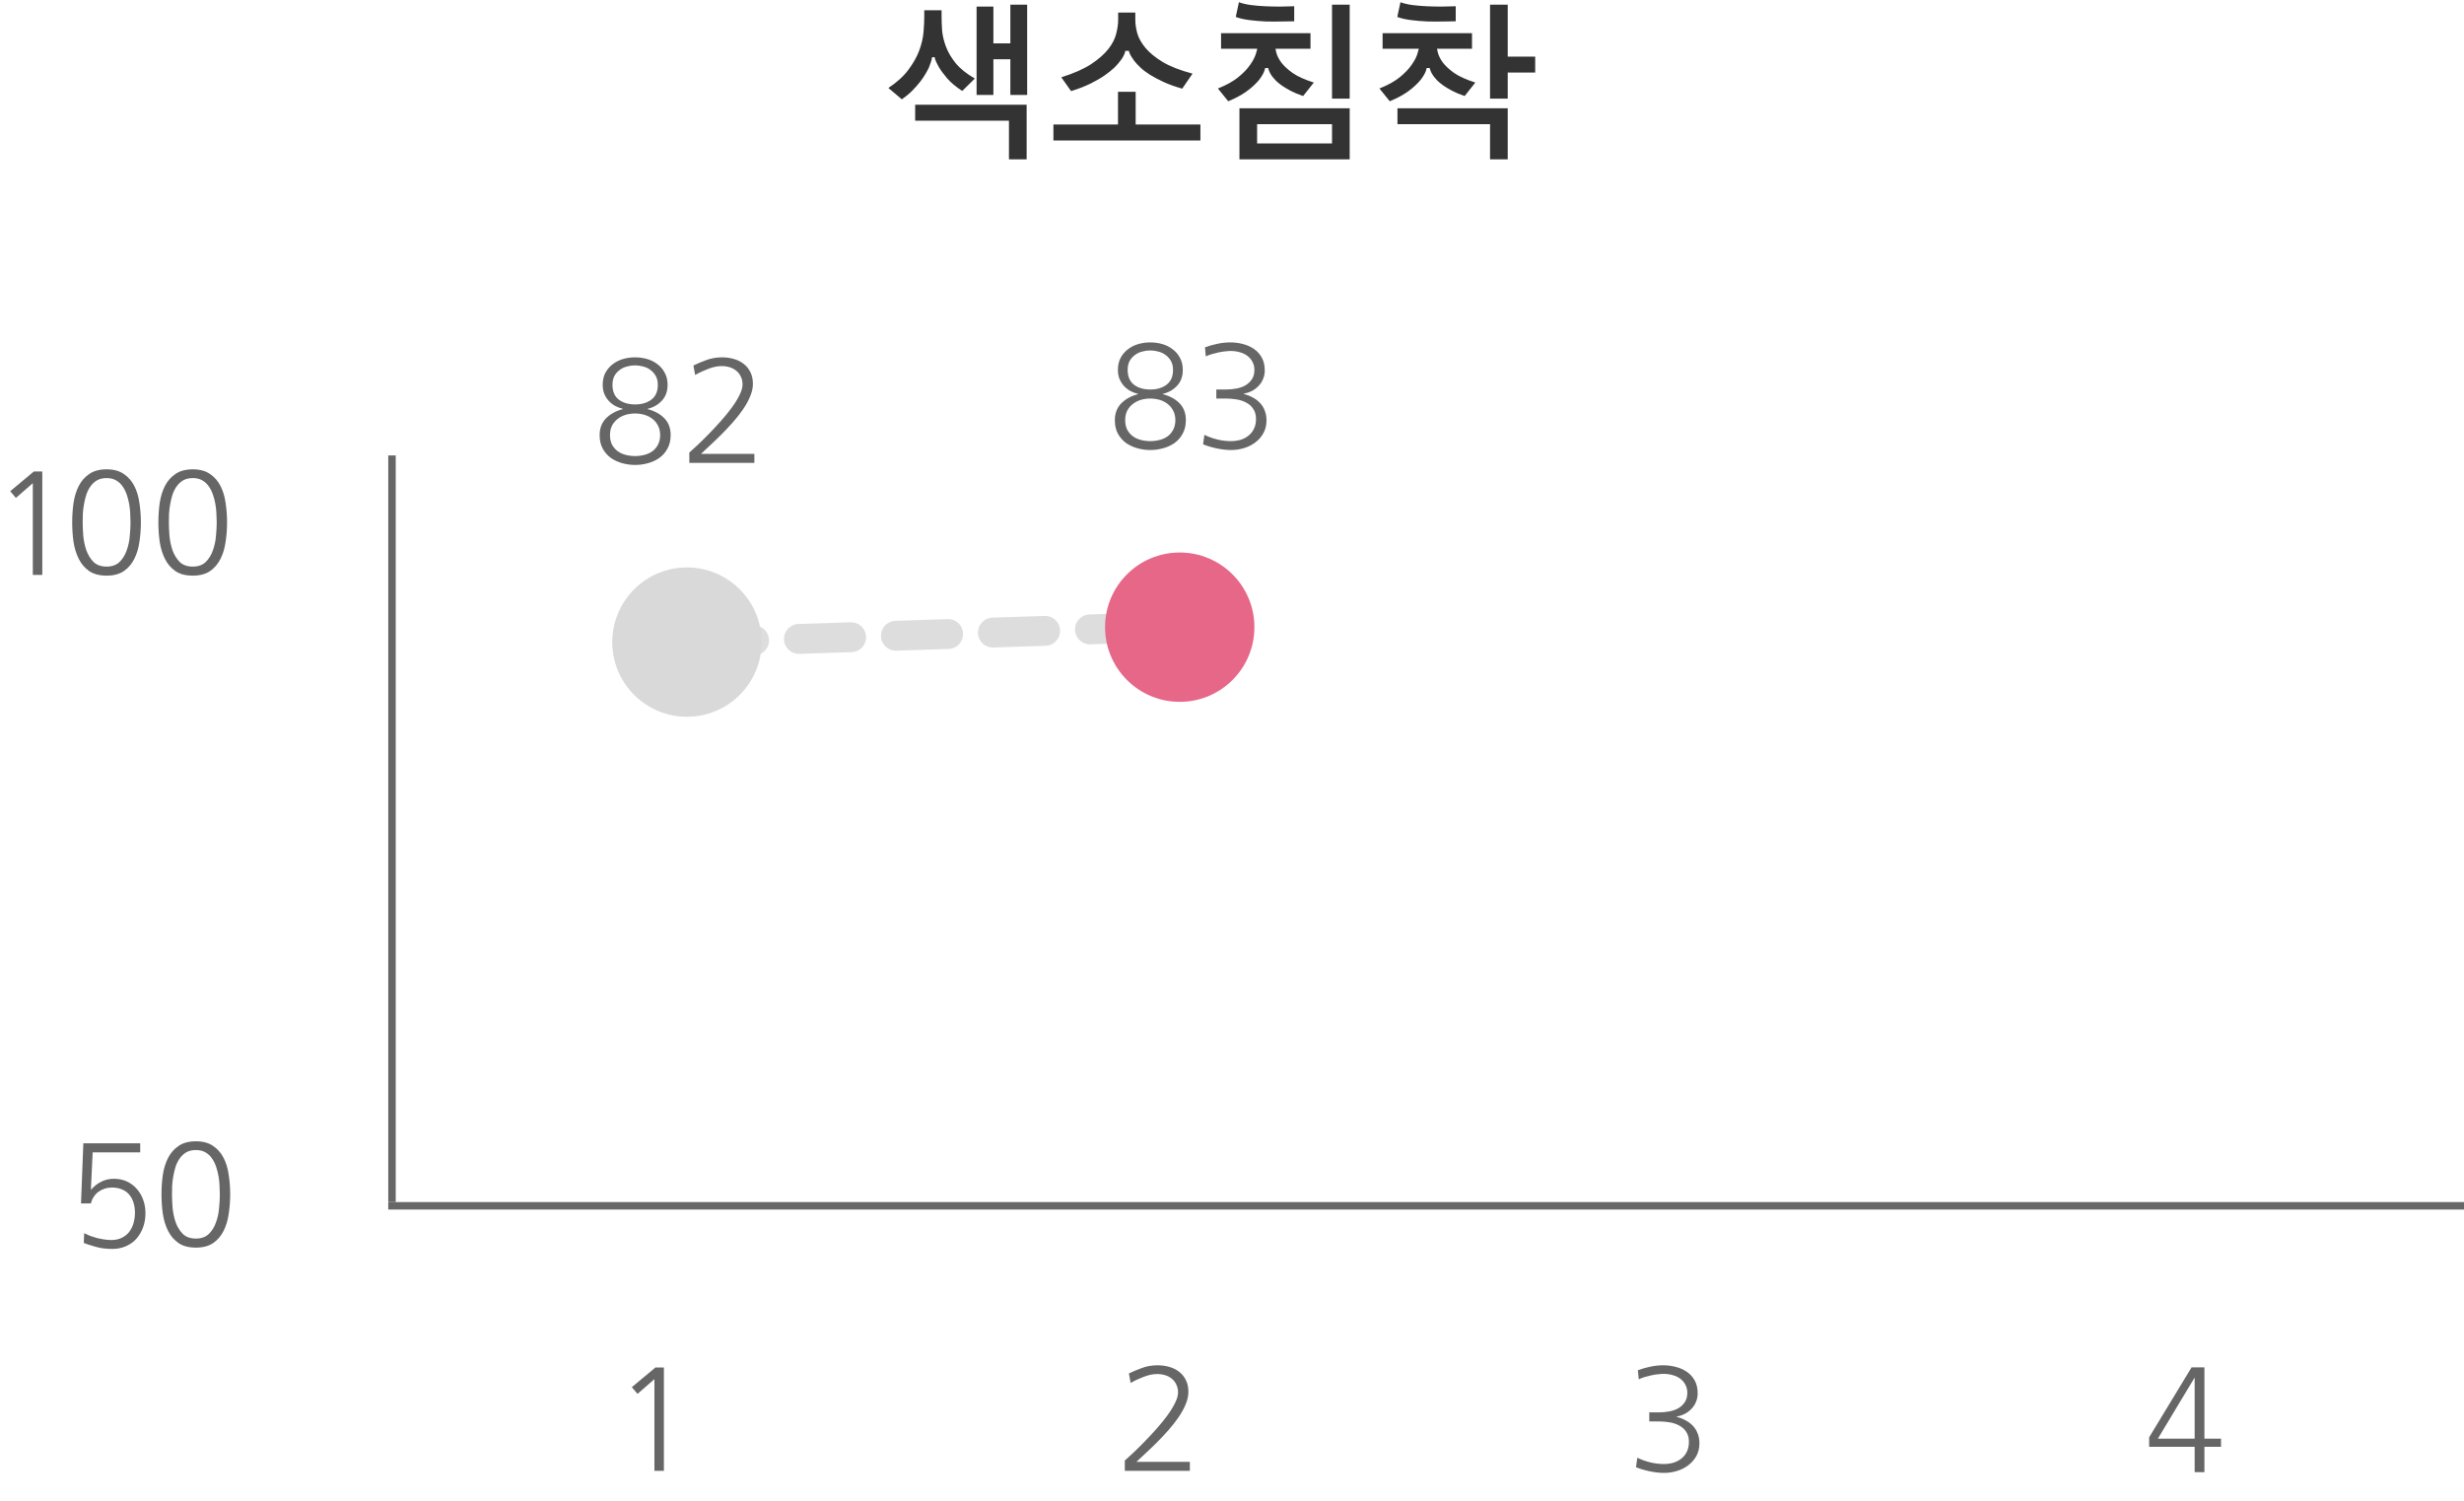 <svg width="330" height="201" viewBox="0 0 330 201" fill="none" xmlns="http://www.w3.org/2000/svg">
    <path d="M130.793 12.719V0.883H133.043V5.805H135.316V0.625H137.566V12.719H135.316V7.938H133.043V12.719H130.793ZM135.129 16.164H122.566V14.031H137.496V21.344H135.129V16.164ZM128.871 12.18C128.027 11.633 127.348 11.062 126.832 10.469C126.332 9.875 125.965 9.375 125.73 8.969C125.605 8.75 125.488 8.523 125.379 8.289C125.27 8.039 125.199 7.828 125.168 7.656H124.84C124.809 7.844 124.754 8.062 124.676 8.312C124.598 8.562 124.512 8.797 124.418 9.016C124.324 9.234 124.176 9.516 123.973 9.859C123.785 10.188 123.543 10.547 123.246 10.938C122.949 11.312 122.598 11.711 122.191 12.133C121.785 12.539 121.316 12.93 120.785 13.305L118.98 11.781C120.137 11.016 121.035 10.195 121.676 9.32C122.332 8.445 122.816 7.578 123.129 6.719C123.441 5.859 123.629 5.039 123.691 4.258C123.754 3.477 123.785 2.805 123.785 2.242V1.375H126.105V2.242C126.105 2.773 126.129 3.391 126.176 4.094C126.238 4.781 126.41 5.5 126.691 6.25C126.973 7 127.41 7.742 128.004 8.477C128.613 9.211 129.465 9.891 130.559 10.516L128.871 12.18ZM150.715 6.812C150.684 7.031 150.598 7.266 150.457 7.516C150.332 7.75 150.199 7.953 150.059 8.125C149.871 8.391 149.605 8.695 149.262 9.039C148.918 9.367 148.48 9.719 147.949 10.094C147.434 10.453 146.801 10.82 146.051 11.195C145.316 11.555 144.449 11.891 143.449 12.203L142.137 10.352C143.824 9.82 145.168 9.227 146.168 8.57C147.168 7.898 147.934 7.219 148.465 6.531C148.996 5.844 149.34 5.164 149.496 4.492C149.668 3.82 149.754 3.211 149.754 2.664V1.68H152.051V2.664C152.051 3.195 152.137 3.789 152.309 4.445C152.496 5.102 152.863 5.758 153.41 6.414C153.957 7.07 154.73 7.703 155.73 8.312C156.73 8.906 158.059 9.422 159.715 9.859L158.332 11.875C157.395 11.609 156.566 11.312 155.848 10.984C155.145 10.656 154.527 10.328 153.996 10C153.48 9.672 153.051 9.344 152.707 9.016C152.363 8.688 152.09 8.391 151.887 8.125C151.746 7.922 151.605 7.711 151.465 7.492C151.324 7.258 151.23 7.031 151.184 6.812H150.715ZM160.77 16.68V18.812H141.082V16.68H149.73V12.297H152.098V16.68H160.77ZM165.996 21.344V14.5H180.762V21.344H165.996ZM174.527 12.859C173.918 12.656 173.371 12.43 172.887 12.18C172.418 11.93 172.012 11.688 171.668 11.453C171.324 11.203 171.051 10.977 170.848 10.773C170.645 10.555 170.496 10.383 170.402 10.258C170.121 9.883 169.934 9.5 169.84 9.109H169.441C169.395 9.328 169.332 9.523 169.254 9.695C169.176 9.867 169.066 10.062 168.926 10.281C168.785 10.516 168.582 10.773 168.316 11.055C168.066 11.32 167.762 11.602 167.402 11.898C167.043 12.195 166.621 12.484 166.137 12.766C165.652 13.047 165.105 13.312 164.496 13.562L163.113 11.852C164.254 11.398 165.168 10.891 165.855 10.328C166.559 9.75 167.098 9.18 167.473 8.617C167.863 8.055 168.121 7.531 168.246 7.047C168.309 6.859 168.355 6.688 168.387 6.531H163.535V4.445H175.512V6.531H170.824C170.855 6.672 170.887 6.82 170.918 6.977C171.012 7.398 171.23 7.852 171.574 8.336C171.934 8.82 172.457 9.305 173.145 9.789C173.832 10.258 174.77 10.68 175.957 11.055L174.527 12.859ZM178.395 13.211V0.625H180.762V13.211H178.395ZM178.395 16.633H168.363V19.211H178.395V16.633ZM165.926 0.297C166.395 0.469 166.926 0.594 167.52 0.672C168.129 0.75 168.762 0.805 169.418 0.836C170.074 0.867 170.738 0.883 171.41 0.883C172.082 0.867 172.723 0.852 173.332 0.836V2.852C172.957 2.852 172.426 2.859 171.738 2.875C171.051 2.891 170.324 2.891 169.559 2.875C168.809 2.844 168.066 2.781 167.332 2.688C166.598 2.594 165.988 2.453 165.504 2.266L165.926 0.297ZM196.16 12.859C195.551 12.656 195.004 12.43 194.52 12.18C194.051 11.93 193.645 11.688 193.301 11.453C192.957 11.203 192.684 10.977 192.48 10.773C192.277 10.555 192.129 10.383 192.035 10.258C191.754 9.883 191.566 9.5 191.473 9.109H191.074C191.027 9.328 190.965 9.523 190.887 9.695C190.809 9.867 190.699 10.062 190.559 10.281C190.418 10.516 190.215 10.773 189.949 11.055C189.699 11.32 189.395 11.602 189.035 11.898C188.676 12.195 188.254 12.484 187.77 12.766C187.285 13.047 186.738 13.312 186.129 13.562L184.746 11.852C185.887 11.398 186.801 10.891 187.488 10.328C188.191 9.75 188.73 9.18 189.105 8.617C189.496 8.055 189.754 7.531 189.879 7.047C189.941 6.859 189.988 6.688 190.02 6.531H185.168V4.445H197.145V6.531H192.457C192.488 6.672 192.52 6.82 192.551 6.977C192.645 7.398 192.863 7.852 193.207 8.336C193.566 8.82 194.09 9.305 194.777 9.789C195.465 10.258 196.402 10.68 197.59 11.055L196.16 12.859ZM199.559 16.633H187.16V14.5H201.926V21.344H199.559V16.633ZM199.559 13.211V0.625H201.926V7.586H205.605V9.719H201.926V13.211H199.559ZM187.559 0.297C188.027 0.469 188.559 0.594 189.152 0.672C189.762 0.75 190.395 0.805 191.051 0.836C191.707 0.867 192.371 0.883 193.043 0.883C193.715 0.867 194.355 0.852 194.965 0.836V2.852C194.59 2.852 194.059 2.859 193.371 2.875C192.684 2.891 191.957 2.891 191.191 2.875C190.441 2.844 189.699 2.781 188.965 2.688C188.23 2.594 187.621 2.453 187.137 2.266L187.559 0.297Z" fill="#333333"/>
    <line x1="52.5" y1="61" x2="52.5" y2="161" stroke="#666666"/>
    <line x1="330" y1="161.5" x2="52" y2="161.5" stroke="#666666"/>
    <path d="M1.367 65.789L4.531 63.152H5.664V77H4.395V64.715L2.129 66.688L1.367 65.789ZM14.277 64.031C13.783 64.031 13.359 64.129 13.008 64.324C12.669 64.519 12.376 64.787 12.129 65.125C11.895 65.451 11.706 65.822 11.562 66.238C11.432 66.655 11.328 67.085 11.25 67.527C11.172 67.957 11.12 68.387 11.094 68.816C11.081 69.246 11.074 69.63 11.074 69.969C11.074 70.49 11.1 71.088 11.152 71.766C11.217 72.443 11.354 73.087 11.562 73.699C11.784 74.311 12.103 74.832 12.52 75.262C12.949 75.678 13.535 75.887 14.277 75.887C15.007 75.887 15.586 75.678 16.016 75.262C16.445 74.832 16.764 74.311 16.973 73.699C17.194 73.087 17.331 72.443 17.383 71.766C17.448 71.088 17.48 70.49 17.48 69.969C17.48 69.63 17.467 69.246 17.441 68.816C17.428 68.387 17.383 67.957 17.305 67.527C17.227 67.085 17.116 66.655 16.973 66.238C16.829 65.822 16.641 65.451 16.406 65.125C16.172 64.787 15.879 64.519 15.527 64.324C15.176 64.129 14.759 64.031 14.277 64.031ZM14.277 62.859C15.215 62.859 15.983 63.068 16.582 63.484C17.181 63.888 17.65 64.422 17.988 65.086C18.327 65.75 18.555 66.512 18.672 67.371C18.802 68.217 18.867 69.083 18.867 69.969C18.867 70.854 18.802 71.72 18.672 72.566C18.555 73.413 18.327 74.174 17.988 74.852C17.65 75.529 17.181 76.076 16.582 76.492C15.983 76.896 15.215 77.098 14.277 77.098C13.327 77.098 12.552 76.896 11.953 76.492C11.354 76.076 10.885 75.529 10.547 74.852C10.208 74.174 9.974 73.413 9.844 72.566C9.727 71.72 9.668 70.854 9.668 69.969C9.668 69.083 9.727 68.217 9.844 67.371C9.974 66.512 10.208 65.75 10.547 65.086C10.885 64.422 11.354 63.888 11.953 63.484C12.552 63.068 13.327 62.859 14.277 62.859ZM25.82 64.031C25.326 64.031 24.902 64.129 24.551 64.324C24.212 64.519 23.919 64.787 23.672 65.125C23.438 65.451 23.249 65.822 23.105 66.238C22.975 66.655 22.871 67.085 22.793 67.527C22.715 67.957 22.663 68.387 22.637 68.816C22.624 69.246 22.617 69.63 22.617 69.969C22.617 70.49 22.643 71.088 22.695 71.766C22.76 72.443 22.897 73.087 23.105 73.699C23.327 74.311 23.646 74.832 24.062 75.262C24.492 75.678 25.078 75.887 25.82 75.887C26.549 75.887 27.129 75.678 27.559 75.262C27.988 74.832 28.307 74.311 28.516 73.699C28.737 73.087 28.874 72.443 28.926 71.766C28.991 71.088 29.023 70.49 29.023 69.969C29.023 69.63 29.01 69.246 28.984 68.816C28.971 68.387 28.926 67.957 28.848 67.527C28.77 67.085 28.659 66.655 28.516 66.238C28.372 65.822 28.184 65.451 27.949 65.125C27.715 64.787 27.422 64.519 27.07 64.324C26.719 64.129 26.302 64.031 25.82 64.031ZM25.82 62.859C26.758 62.859 27.526 63.068 28.125 63.484C28.724 63.888 29.193 64.422 29.531 65.086C29.87 65.75 30.098 66.512 30.215 67.371C30.345 68.217 30.41 69.083 30.41 69.969C30.41 70.854 30.345 71.72 30.215 72.566C30.098 73.413 29.87 74.174 29.531 74.852C29.193 75.529 28.724 76.076 28.125 76.492C27.526 76.896 26.758 77.098 25.82 77.098C24.87 77.098 24.095 76.896 23.496 76.492C22.897 76.076 22.428 75.529 22.09 74.852C21.751 74.174 21.517 73.413 21.387 72.566C21.27 71.72 21.211 70.854 21.211 69.969C21.211 69.083 21.27 68.217 21.387 67.371C21.517 66.512 21.751 65.75 22.09 65.086C22.428 64.422 22.897 63.888 23.496 63.484C24.095 63.068 24.87 62.859 25.82 62.859Z" fill="#666666"/>
    <path d="M14.91 166.082C15.444 166.082 15.906 165.984 16.297 165.789C16.701 165.594 17.033 165.333 17.293 165.008C17.553 164.669 17.749 164.279 17.879 163.836C18.009 163.393 18.074 162.924 18.074 162.43C18.074 161.935 18.009 161.479 17.879 161.062C17.749 160.646 17.553 160.288 17.293 159.988C17.046 159.689 16.727 159.461 16.336 159.305C15.958 159.135 15.509 159.051 14.988 159.051C14.65 159.051 14.324 159.103 14.012 159.207C13.712 159.298 13.439 159.435 13.191 159.617C12.944 159.799 12.729 160.027 12.547 160.301C12.378 160.561 12.254 160.854 12.176 161.18H10.848L11.16 153.133H18.777V154.344H12.41L12.176 159.285L12.215 159.324C12.605 158.868 13.055 158.517 13.562 158.27C14.07 158.009 14.637 157.879 15.262 157.879C15.913 157.879 16.499 158.003 17.02 158.25C17.54 158.497 17.983 158.836 18.348 159.266C18.712 159.682 18.992 160.171 19.188 160.73C19.383 161.277 19.48 161.863 19.48 162.488C19.48 163.152 19.376 163.777 19.168 164.363C18.96 164.936 18.667 165.444 18.289 165.887C17.912 166.316 17.443 166.655 16.883 166.902C16.336 167.15 15.724 167.273 15.047 167.273C14.213 167.273 13.484 167.182 12.859 167C12.234 166.831 11.688 166.655 11.219 166.473L11.277 165.164C11.499 165.281 11.753 165.398 12.039 165.516C12.338 165.62 12.645 165.717 12.957 165.809C13.283 165.887 13.615 165.952 13.953 166.004C14.292 166.056 14.611 166.082 14.91 166.082ZM26.238 154.031C25.744 154.031 25.32 154.129 24.969 154.324C24.63 154.52 24.337 154.786 24.09 155.125C23.855 155.451 23.667 155.822 23.523 156.238C23.393 156.655 23.289 157.085 23.211 157.527C23.133 157.957 23.081 158.387 23.055 158.816C23.042 159.246 23.035 159.63 23.035 159.969C23.035 160.49 23.061 161.089 23.113 161.766C23.178 162.443 23.315 163.087 23.523 163.699C23.745 164.311 24.064 164.832 24.48 165.262C24.91 165.678 25.496 165.887 26.238 165.887C26.967 165.887 27.547 165.678 27.977 165.262C28.406 164.832 28.725 164.311 28.934 163.699C29.155 163.087 29.292 162.443 29.344 161.766C29.409 161.089 29.441 160.49 29.441 159.969C29.441 159.63 29.428 159.246 29.402 158.816C29.389 158.387 29.344 157.957 29.266 157.527C29.188 157.085 29.077 156.655 28.934 156.238C28.79 155.822 28.602 155.451 28.367 155.125C28.133 154.786 27.84 154.52 27.488 154.324C27.137 154.129 26.72 154.031 26.238 154.031ZM26.238 152.859C27.176 152.859 27.944 153.068 28.543 153.484C29.142 153.888 29.611 154.422 29.949 155.086C30.288 155.75 30.516 156.512 30.633 157.371C30.763 158.217 30.828 159.083 30.828 159.969C30.828 160.854 30.763 161.72 30.633 162.566C30.516 163.413 30.288 164.174 29.949 164.852C29.611 165.529 29.142 166.076 28.543 166.492C27.944 166.896 27.176 167.098 26.238 167.098C25.288 167.098 24.513 166.896 23.914 166.492C23.315 166.076 22.846 165.529 22.508 164.852C22.169 164.174 21.935 163.413 21.805 162.566C21.688 161.72 21.629 160.854 21.629 159.969C21.629 159.083 21.688 158.217 21.805 157.371C21.935 156.512 22.169 155.75 22.508 155.086C22.846 154.422 23.315 153.888 23.914 153.484C24.513 153.068 25.288 152.859 26.238 152.859Z" fill="#666666"/>
    <path d="M84.619 185.789L87.783 183.152H88.916V197H87.647V184.715L85.381 186.688L84.619 185.789Z" fill="#666666"/>
    <path d="M155.02 182.859C155.579 182.859 156.107 182.931 156.602 183.074C157.109 183.217 157.552 183.439 157.93 183.738C158.307 184.025 158.607 184.396 158.828 184.852C159.049 185.294 159.16 185.815 159.16 186.414C159.16 186.961 159.036 187.521 158.789 188.094C158.555 188.667 158.236 189.246 157.832 189.832C157.441 190.405 156.992 190.978 156.484 191.551C155.99 192.111 155.482 192.651 154.961 193.172C154.453 193.68 153.952 194.161 153.457 194.617C152.975 195.06 152.559 195.451 152.207 195.789H159.355V197H150.645V195.613C150.944 195.34 151.328 194.988 151.797 194.559C152.266 194.116 152.76 193.628 153.281 193.094C153.815 192.547 154.349 191.974 154.883 191.375C155.417 190.776 155.898 190.184 156.328 189.598C156.758 189.012 157.103 188.452 157.363 187.918C157.637 187.384 157.773 186.909 157.773 186.492C157.773 186.089 157.695 185.737 157.539 185.438C157.396 185.125 157.194 184.865 156.934 184.656C156.686 184.448 156.393 184.292 156.055 184.188C155.716 184.083 155.358 184.031 154.98 184.031C154.408 184.031 153.809 184.155 153.184 184.402C152.559 184.637 151.973 184.91 151.426 185.223L151.191 183.953C151.699 183.706 152.272 183.465 152.91 183.23C153.561 182.983 154.264 182.859 155.02 182.859Z" fill="#666666"/>
    <path d="M222.836 196.082C223.292 196.082 223.721 196.023 224.125 195.906C224.542 195.776 224.9 195.587 225.199 195.34C225.512 195.092 225.753 194.786 225.922 194.422C226.104 194.044 226.195 193.608 226.195 193.113C226.195 192.566 226.072 192.117 225.824 191.766C225.59 191.401 225.277 191.121 224.887 190.926C224.509 190.717 224.079 190.574 223.598 190.496C223.116 190.418 222.634 190.379 222.152 190.379H220.883V189.168H222.152C222.595 189.168 223.044 189.129 223.5 189.051C223.956 188.973 224.366 188.836 224.73 188.641C225.095 188.432 225.395 188.159 225.629 187.82C225.863 187.482 225.98 187.052 225.98 186.531C225.98 186.141 225.896 185.789 225.727 185.477C225.57 185.164 225.355 184.904 225.082 184.695C224.809 184.474 224.49 184.311 224.125 184.207C223.76 184.09 223.376 184.025 222.973 184.012C222.738 183.999 222.465 184.012 222.152 184.051C221.853 184.077 221.547 184.122 221.234 184.188C220.922 184.253 220.609 184.331 220.297 184.422C219.997 184.513 219.724 184.617 219.477 184.734L219.359 183.523C219.867 183.328 220.408 183.172 220.98 183.055C221.566 182.924 222.152 182.859 222.738 182.859C223.324 182.859 223.891 182.931 224.438 183.074C224.997 183.217 225.492 183.439 225.922 183.738C226.365 184.038 226.716 184.428 226.977 184.91C227.237 185.379 227.367 185.952 227.367 186.629C227.367 187.046 227.289 187.43 227.133 187.781C226.99 188.133 226.788 188.439 226.527 188.699C226.28 188.96 225.987 189.181 225.648 189.363C225.31 189.533 224.945 189.656 224.555 189.734V189.773C224.997 189.878 225.401 190.034 225.766 190.242C226.143 190.438 226.469 190.685 226.742 190.984C227.016 191.271 227.224 191.609 227.367 192C227.523 192.391 227.602 192.82 227.602 193.289C227.602 193.94 227.465 194.513 227.191 195.008C226.918 195.503 226.553 195.919 226.098 196.258C225.655 196.596 225.147 196.85 224.574 197.02C224.014 197.189 223.441 197.273 222.855 197.273C222.27 197.273 221.632 197.202 220.941 197.059C220.264 196.915 219.652 196.733 219.105 196.512L219.281 195.242C220.466 195.802 221.651 196.082 222.836 196.082Z" fill="#666666"/>
    <path d="M293.926 197.176V193.777H287.832V192.508L293.516 183.133H295.234V192.684H297.461V193.777H295.234V197.176H293.926ZM293.926 192.684V184.5L289.004 192.684H293.926Z" fill="#666666"/>
    <path d="M94 86L155 84" stroke="#DDDDDD" stroke-width="4" stroke-linecap="round" stroke-dasharray="7 6"/>
    <circle cx="92" cy="86" r="10" fill="#D9D9D9"/>
    <path d="M82.027 51.551C82.027 52.423 82.307 53.081 82.867 53.523C83.44 53.953 84.169 54.168 85.055 54.168C85.94 54.168 86.669 53.953 87.242 53.523C87.815 53.081 88.102 52.423 88.102 51.551C88.102 51.082 88.01 50.685 87.828 50.359C87.646 50.034 87.412 49.767 87.125 49.559C86.838 49.337 86.513 49.181 86.148 49.09C85.784 48.986 85.419 48.934 85.055 48.934C84.69 48.934 84.326 48.986 83.961 49.09C83.596 49.181 83.271 49.337 82.984 49.559C82.698 49.767 82.463 50.034 82.281 50.359C82.112 50.685 82.027 51.082 82.027 51.551ZM81.695 58.27C81.695 58.764 81.787 59.194 81.969 59.559C82.164 59.91 82.418 60.203 82.731 60.438C83.043 60.659 83.401 60.822 83.805 60.926C84.208 61.03 84.625 61.082 85.055 61.082C85.484 61.082 85.901 61.03 86.305 60.926C86.708 60.822 87.066 60.659 87.379 60.438C87.691 60.203 87.939 59.91 88.121 59.559C88.316 59.194 88.414 58.764 88.414 58.27C88.414 57.788 88.316 57.365 88.121 57C87.939 56.635 87.691 56.336 87.379 56.102C87.066 55.854 86.708 55.672 86.305 55.555C85.901 55.438 85.484 55.379 85.055 55.379C84.625 55.379 84.208 55.438 83.805 55.555C83.401 55.672 83.043 55.854 82.731 56.102C82.418 56.336 82.164 56.635 81.969 57C81.787 57.365 81.695 57.788 81.695 58.27ZM86.734 54.793C87.672 55.04 88.421 55.45 88.981 56.023C89.54 56.596 89.82 57.345 89.82 58.27C89.82 58.973 89.677 59.578 89.391 60.086C89.117 60.594 88.753 61.01 88.297 61.336C87.854 61.648 87.346 61.883 86.773 62.039C86.213 62.195 85.641 62.273 85.055 62.273C84.482 62.273 83.909 62.195 83.336 62.039C82.776 61.883 82.268 61.648 81.812 61.336C81.37 61.01 81.005 60.594 80.719 60.086C80.445 59.578 80.309 58.973 80.309 58.27C80.309 57.371 80.588 56.629 81.148 56.043C81.721 55.457 82.477 55.04 83.414 54.793V54.754C83.037 54.663 82.678 54.526 82.34 54.344C82.014 54.148 81.728 53.914 81.481 53.641C81.246 53.367 81.057 53.055 80.914 52.703C80.784 52.352 80.719 51.967 80.719 51.551C80.719 50.913 80.842 50.366 81.09 49.91C81.35 49.441 81.682 49.057 82.086 48.758C82.503 48.445 82.965 48.217 83.473 48.074C83.993 47.931 84.521 47.859 85.055 47.859C85.588 47.859 86.116 47.931 86.637 48.074C87.158 48.217 87.62 48.445 88.023 48.758C88.44 49.057 88.772 49.441 89.019 49.91C89.28 50.366 89.41 50.913 89.41 51.551C89.41 52.41 89.156 53.113 88.648 53.66C88.141 54.207 87.503 54.572 86.734 54.754V54.793ZM96.695 47.859C97.255 47.859 97.783 47.931 98.277 48.074C98.785 48.217 99.228 48.439 99.606 48.738C99.983 49.025 100.283 49.396 100.504 49.852C100.725 50.294 100.836 50.815 100.836 51.414C100.836 51.961 100.712 52.521 100.465 53.094C100.23 53.667 99.912 54.246 99.508 54.832C99.117 55.405 98.668 55.978 98.16 56.551C97.665 57.111 97.158 57.651 96.637 58.172C96.129 58.68 95.628 59.161 95.133 59.617C94.651 60.06 94.234 60.45 93.883 60.789H101.031V62H92.32V60.613C92.62 60.34 93.004 59.988 93.473 59.559C93.941 59.116 94.436 58.628 94.957 58.094C95.491 57.547 96.025 56.974 96.559 56.375C97.092 55.776 97.574 55.184 98.004 54.598C98.434 54.012 98.779 53.452 99.039 52.918C99.312 52.384 99.449 51.909 99.449 51.492C99.449 51.089 99.371 50.737 99.215 50.438C99.072 50.125 98.87 49.865 98.609 49.656C98.362 49.448 98.069 49.292 97.731 49.188C97.392 49.083 97.034 49.031 96.656 49.031C96.083 49.031 95.484 49.155 94.859 49.402C94.234 49.637 93.648 49.91 93.102 50.223L92.867 48.953C93.375 48.706 93.948 48.465 94.586 48.23C95.237 47.983 95.94 47.859 96.695 47.859Z" fill="#666666"/>
    <path d="M151.027 49.551C151.027 50.423 151.307 51.081 151.867 51.523C152.44 51.953 153.169 52.168 154.055 52.168C154.94 52.168 155.669 51.953 156.242 51.523C156.815 51.081 157.102 50.423 157.102 49.551C157.102 49.082 157.01 48.685 156.828 48.359C156.646 48.034 156.411 47.767 156.125 47.559C155.839 47.337 155.513 47.181 155.148 47.09C154.784 46.986 154.419 46.934 154.055 46.934C153.69 46.934 153.326 46.986 152.961 47.09C152.596 47.181 152.271 47.337 151.984 47.559C151.698 47.767 151.464 48.034 151.281 48.359C151.112 48.685 151.027 49.082 151.027 49.551ZM150.695 56.27C150.695 56.764 150.786 57.194 150.969 57.559C151.164 57.91 151.418 58.203 151.73 58.438C152.043 58.659 152.401 58.822 152.805 58.926C153.208 59.03 153.625 59.082 154.055 59.082C154.484 59.082 154.901 59.03 155.305 58.926C155.708 58.822 156.066 58.659 156.379 58.438C156.691 58.203 156.939 57.91 157.121 57.559C157.316 57.194 157.414 56.764 157.414 56.27C157.414 55.788 157.316 55.365 157.121 55C156.939 54.635 156.691 54.336 156.379 54.102C156.066 53.854 155.708 53.672 155.305 53.555C154.901 53.438 154.484 53.379 154.055 53.379C153.625 53.379 153.208 53.438 152.805 53.555C152.401 53.672 152.043 53.854 151.73 54.102C151.418 54.336 151.164 54.635 150.969 55C150.786 55.365 150.695 55.788 150.695 56.27ZM155.734 52.793C156.672 53.04 157.421 53.45 157.98 54.023C158.54 54.596 158.82 55.345 158.82 56.27C158.82 56.973 158.677 57.578 158.391 58.086C158.117 58.594 157.753 59.01 157.297 59.336C156.854 59.648 156.346 59.883 155.773 60.039C155.214 60.195 154.641 60.273 154.055 60.273C153.482 60.273 152.909 60.195 152.336 60.039C151.776 59.883 151.268 59.648 150.812 59.336C150.37 59.01 150.005 58.594 149.719 58.086C149.445 57.578 149.309 56.973 149.309 56.27C149.309 55.371 149.589 54.629 150.148 54.043C150.721 53.457 151.477 53.04 152.414 52.793V52.754C152.036 52.663 151.678 52.526 151.34 52.344C151.014 52.148 150.728 51.914 150.48 51.641C150.246 51.367 150.057 51.055 149.914 50.703C149.784 50.352 149.719 49.967 149.719 49.551C149.719 48.913 149.842 48.366 150.09 47.91C150.35 47.441 150.682 47.057 151.086 46.758C151.503 46.445 151.965 46.217 152.473 46.074C152.993 45.931 153.521 45.859 154.055 45.859C154.589 45.859 155.116 45.931 155.637 46.074C156.158 46.217 156.62 46.445 157.023 46.758C157.44 47.057 157.772 47.441 158.02 47.91C158.28 48.366 158.41 48.913 158.41 49.551C158.41 50.41 158.156 51.113 157.648 51.66C157.141 52.207 156.503 52.572 155.734 52.754V52.793ZM164.855 59.082C165.311 59.082 165.741 59.023 166.145 58.906C166.561 58.776 166.919 58.587 167.219 58.34C167.531 58.092 167.772 57.786 167.941 57.422C168.124 57.044 168.215 56.608 168.215 56.113C168.215 55.566 168.091 55.117 167.844 54.766C167.609 54.401 167.297 54.121 166.906 53.926C166.529 53.717 166.099 53.574 165.617 53.496C165.135 53.418 164.654 53.379 164.172 53.379H162.902V52.168H164.172C164.615 52.168 165.064 52.129 165.52 52.051C165.975 51.973 166.385 51.836 166.75 51.641C167.115 51.432 167.414 51.159 167.648 50.82C167.883 50.482 168 50.052 168 49.531C168 49.141 167.915 48.789 167.746 48.477C167.59 48.164 167.375 47.904 167.102 47.695C166.828 47.474 166.509 47.311 166.145 47.207C165.78 47.09 165.396 47.025 164.992 47.012C164.758 46.999 164.484 47.012 164.172 47.051C163.872 47.077 163.566 47.122 163.254 47.188C162.941 47.253 162.629 47.331 162.316 47.422C162.017 47.513 161.743 47.617 161.496 47.734L161.379 46.523C161.887 46.328 162.427 46.172 163 46.055C163.586 45.925 164.172 45.859 164.758 45.859C165.344 45.859 165.91 45.931 166.457 46.074C167.017 46.217 167.512 46.439 167.941 46.738C168.384 47.038 168.736 47.428 168.996 47.91C169.257 48.379 169.387 48.952 169.387 49.629C169.387 50.046 169.309 50.43 169.152 50.781C169.009 51.133 168.807 51.439 168.547 51.699C168.299 51.96 168.007 52.181 167.668 52.363C167.329 52.533 166.965 52.656 166.574 52.734V52.773C167.017 52.878 167.421 53.034 167.785 53.242C168.163 53.438 168.488 53.685 168.762 53.984C169.035 54.271 169.243 54.609 169.387 55C169.543 55.391 169.621 55.82 169.621 56.289C169.621 56.94 169.484 57.513 169.211 58.008C168.938 58.503 168.573 58.919 168.117 59.258C167.674 59.596 167.167 59.85 166.594 60.02C166.034 60.189 165.461 60.273 164.875 60.273C164.289 60.273 163.651 60.202 162.961 60.059C162.284 59.915 161.672 59.733 161.125 59.512L161.301 58.242C162.486 58.802 163.671 59.082 164.855 59.082Z" fill="#666666"/>
    <circle cx="158" cy="84" r="10" fill="#E66787"/>
</svg>
